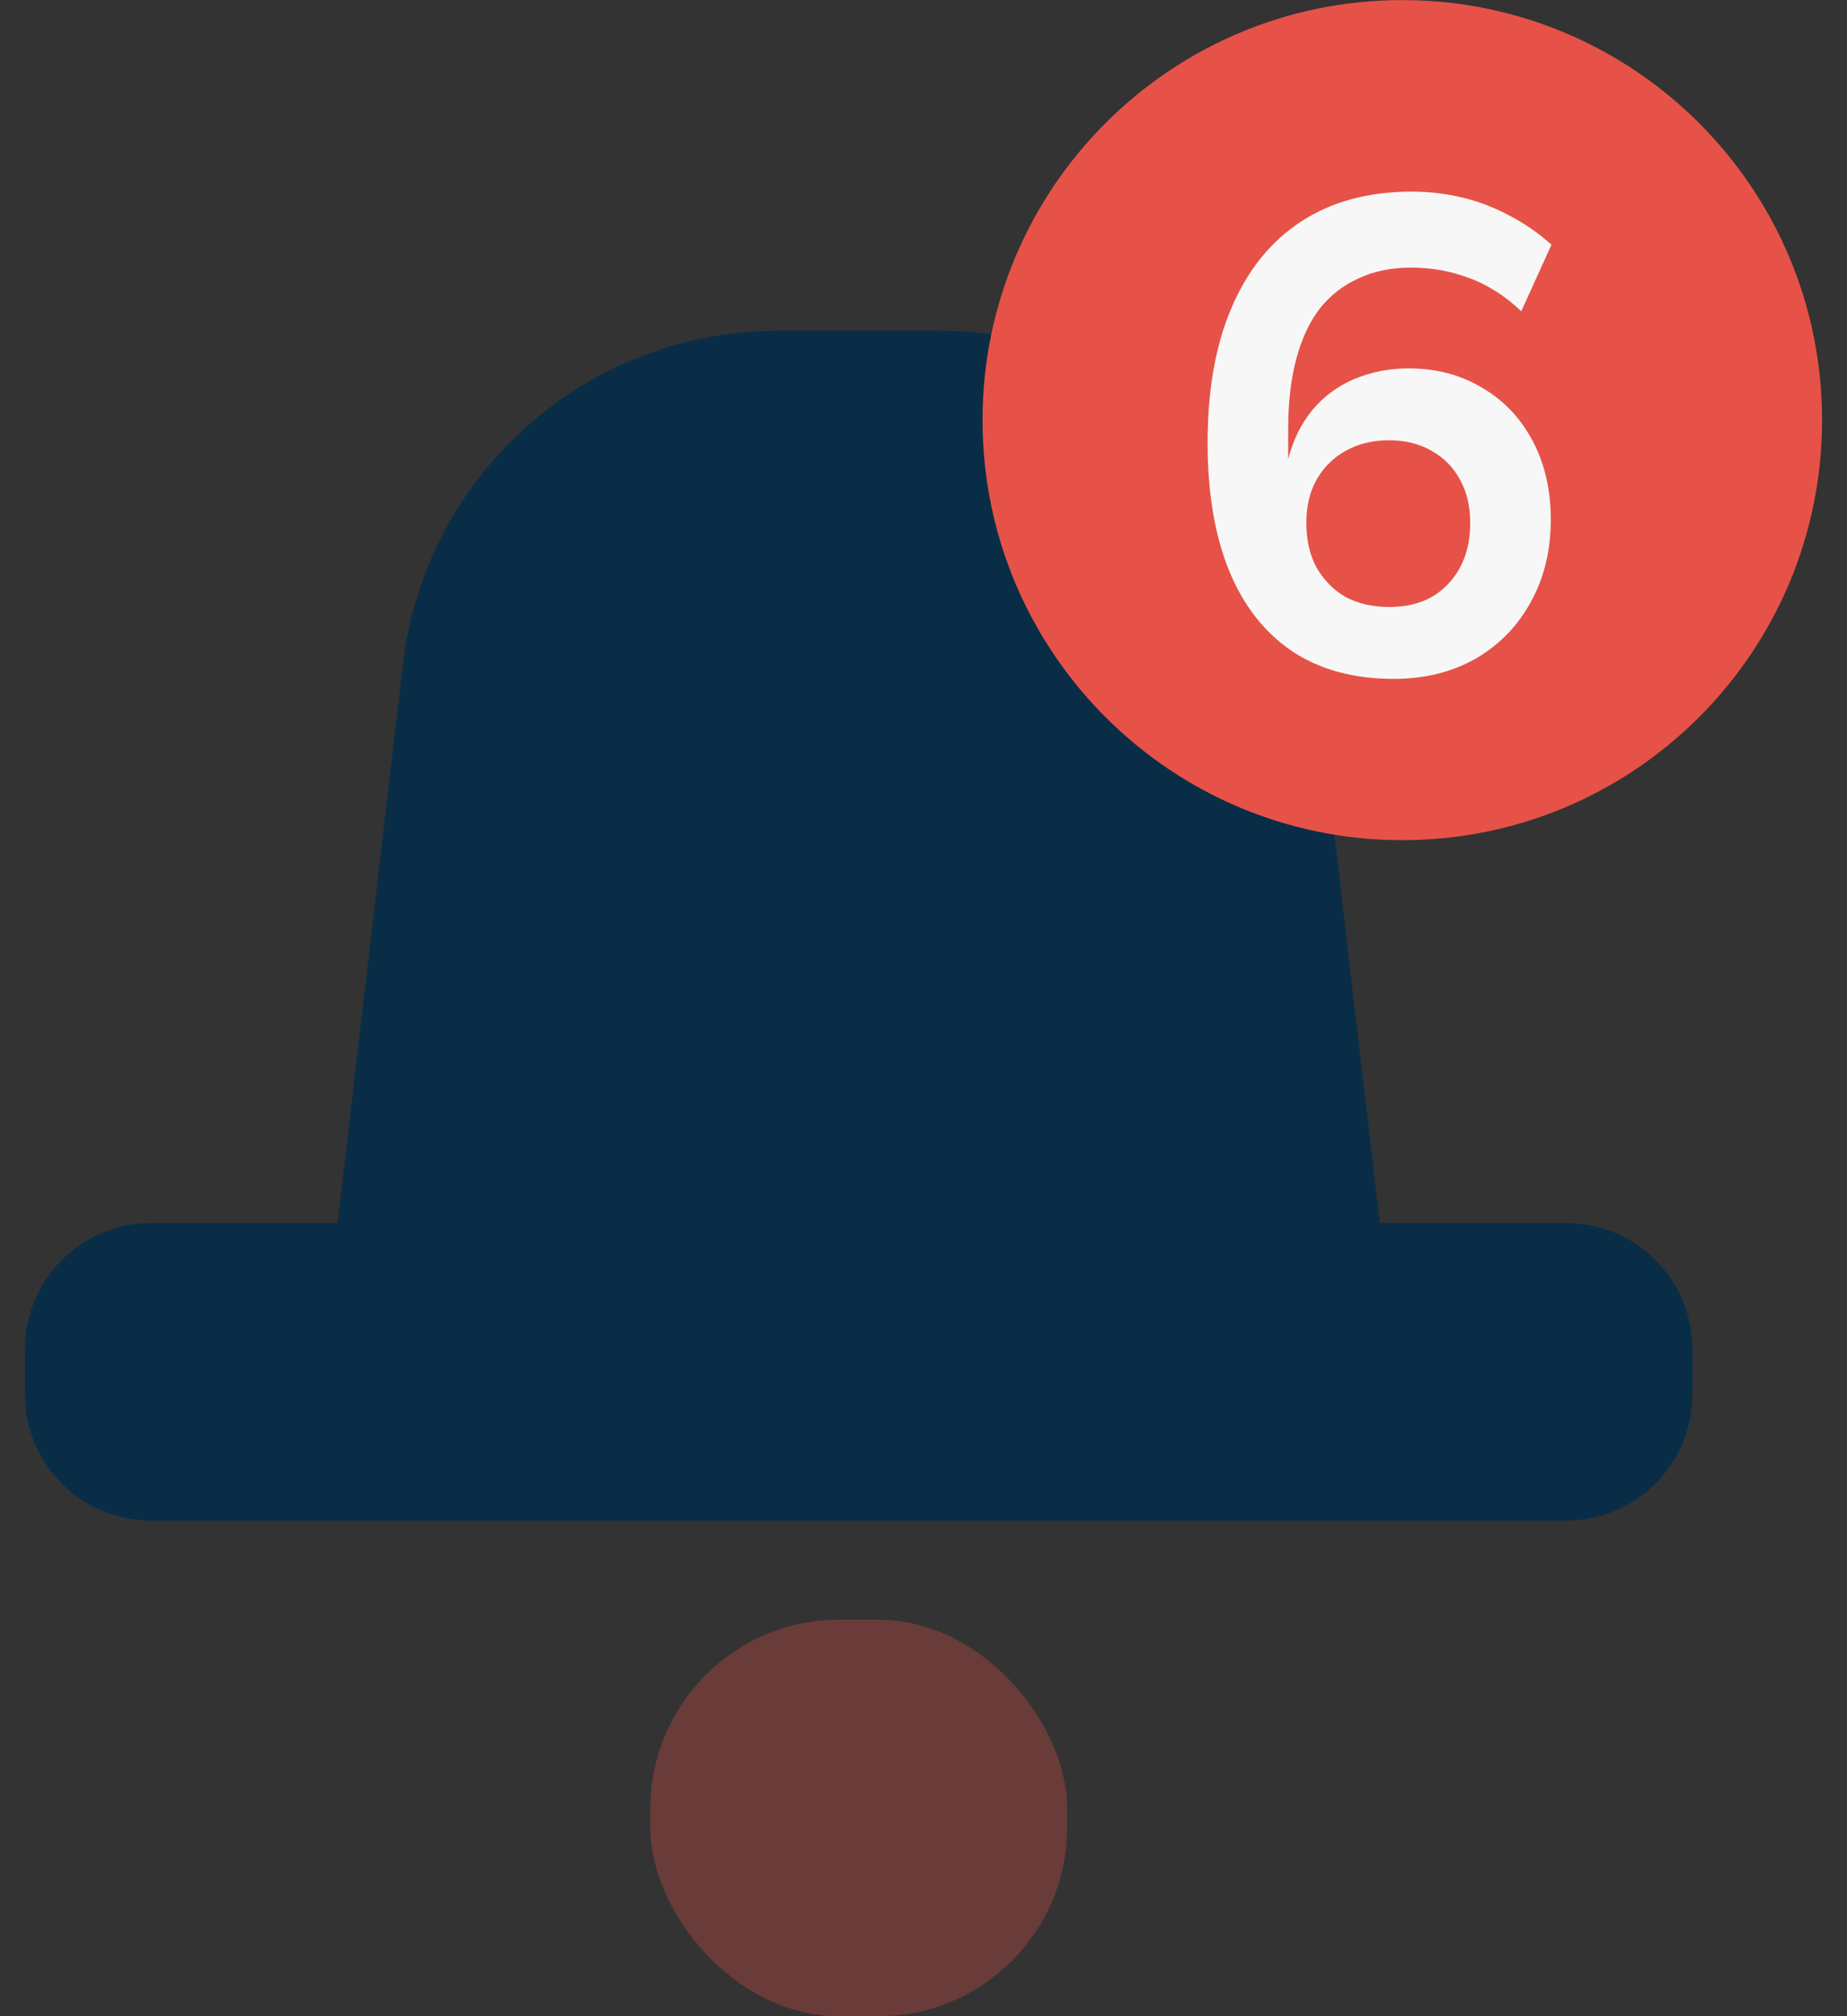 <svg width="22" height="24" viewBox="0 0 22 24" fill="none" xmlns="http://www.w3.org/2000/svg">
<rect x="0" y="0" width="22" height="24" fill="#333333" stroke="none"/>
<path d="M18.658 14.559C19.486 14.559 20.158 15.23 20.158 16.059V16.6C20.158 17.428 19.487 18.1 18.658 18.1H1.797C0.968 18.1 0.297 17.428 0.297 16.6V16.059C0.297 15.23 0.969 14.559 1.797 14.559H4.021L4.798 7.914C5.063 5.646 6.984 3.937 9.268 3.937H11.188C13.472 3.937 15.393 5.646 15.658 7.914L16.435 14.559H18.658Z" fill="#092D47"/>
<rect opacity="0.3" x="7.746" y="19.28" width="4.965" height="4.721" rx="2.25" fill="#E65248"/>
<path fill-rule="evenodd" clip-rule="evenodd" d="M16.703 10.001C19.465 10.001 21.703 7.762 21.703 5.001C21.703 2.24 19.465 0.001 16.703 0.001C13.942 0.001 11.703 2.24 11.703 5.001C11.703 7.762 13.942 10.001 16.703 10.001Z" fill="#E65248"/>
<path d="M16.6 8.081C16.125 8.081 15.723 7.972 15.392 7.753C15.061 7.529 14.811 7.209 14.64 6.793C14.469 6.372 14.384 5.865 14.384 5.273C14.384 4.638 14.48 4.1 14.672 3.657C14.864 3.209 15.141 2.868 15.504 2.633C15.867 2.398 16.304 2.281 16.816 2.281C17.024 2.281 17.227 2.305 17.424 2.353C17.621 2.401 17.808 2.473 17.984 2.569C18.16 2.66 18.325 2.774 18.48 2.913L18.12 3.705C17.923 3.518 17.712 3.385 17.488 3.305C17.269 3.225 17.043 3.185 16.808 3.185C16.573 3.185 16.365 3.228 16.184 3.313C16.003 3.393 15.848 3.513 15.72 3.673C15.597 3.833 15.504 4.033 15.44 4.273C15.376 4.513 15.344 4.79 15.344 5.105V5.465C15.403 5.236 15.499 5.041 15.632 4.881C15.765 4.721 15.931 4.598 16.128 4.513C16.331 4.428 16.547 4.385 16.776 4.385C17.107 4.385 17.4 4.462 17.656 4.617C17.912 4.766 18.112 4.977 18.256 5.249C18.4 5.521 18.472 5.833 18.472 6.185C18.472 6.553 18.392 6.881 18.232 7.169C18.077 7.452 17.859 7.676 17.576 7.841C17.293 8.001 16.968 8.081 16.6 8.081ZM16.552 7.225C16.744 7.225 16.912 7.185 17.056 7.105C17.2 7.02 17.312 6.902 17.392 6.753C17.472 6.604 17.512 6.428 17.512 6.225C17.512 6.028 17.472 5.857 17.392 5.713C17.312 5.564 17.2 5.449 17.056 5.369C16.912 5.284 16.741 5.241 16.544 5.241C16.347 5.241 16.173 5.284 16.024 5.369C15.88 5.449 15.765 5.564 15.68 5.713C15.6 5.857 15.56 6.028 15.56 6.225C15.56 6.428 15.6 6.604 15.68 6.753C15.765 6.902 15.88 7.02 16.024 7.105C16.173 7.185 16.349 7.225 16.552 7.225Z" fill="#F7F7F7"/>
</svg>
